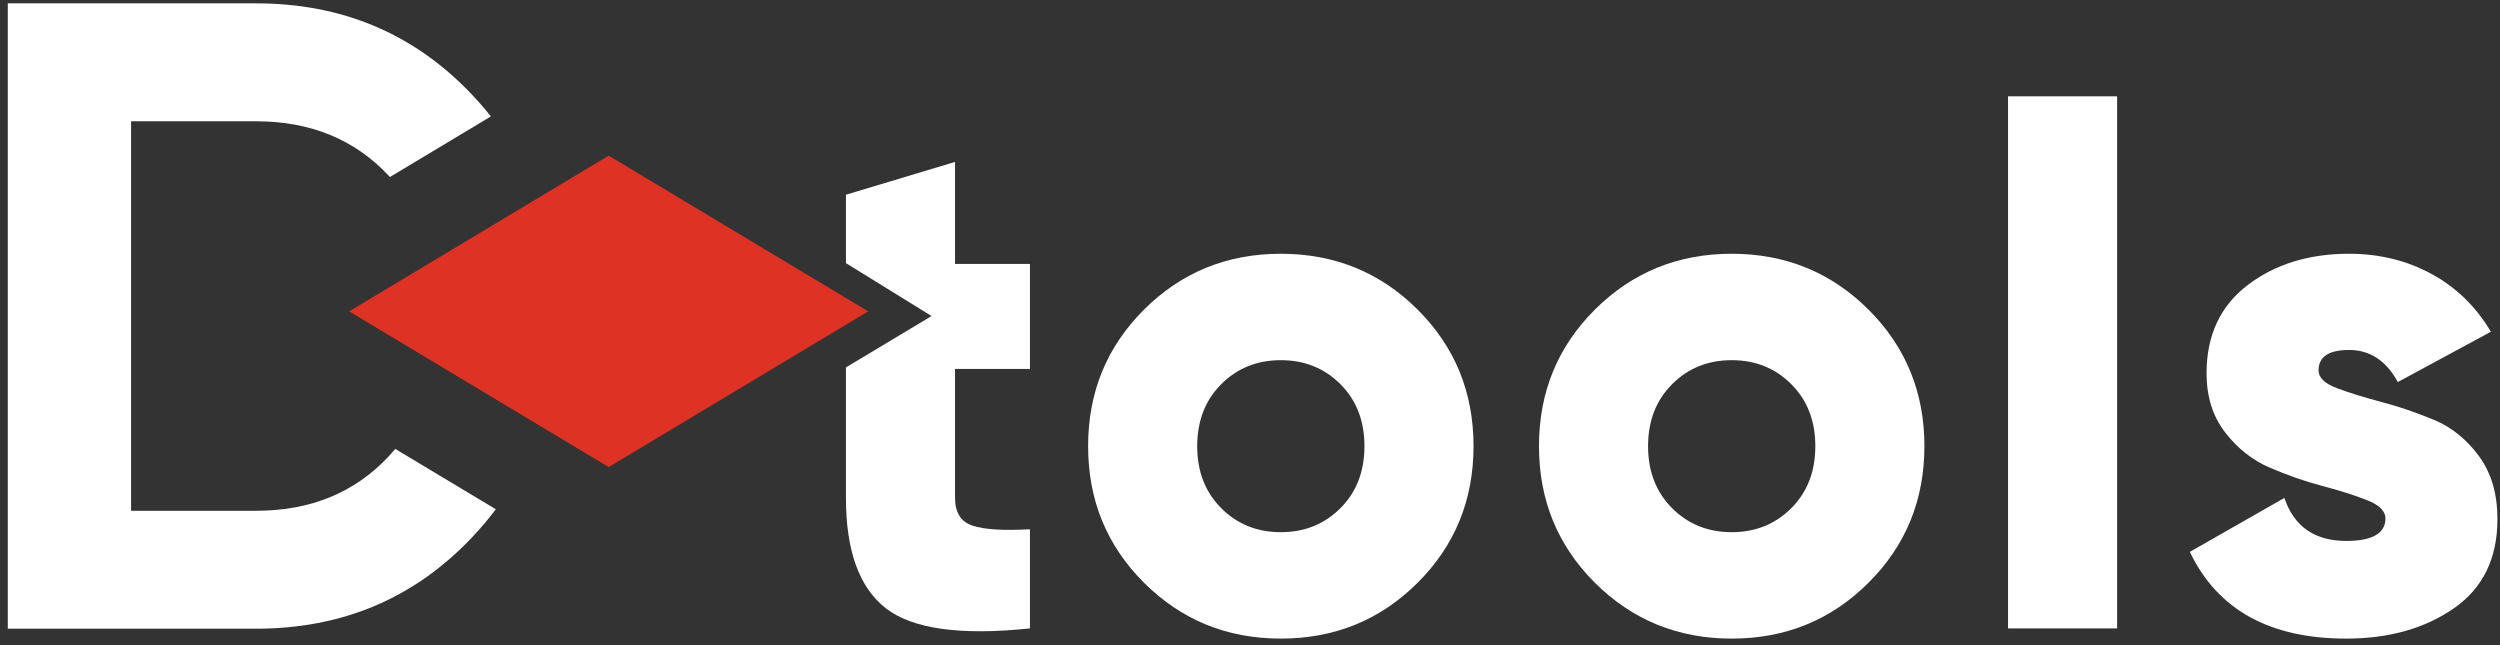 <?xml version="1.0" encoding="UTF-8" standalone="no"?><!DOCTYPE svg PUBLIC "-//W3C//DTD SVG 1.1//EN" "http://www.w3.org/Graphics/SVG/1.1/DTD/svg11.dtd"><svg width="100%" height="100%" viewBox="0 0 1100 284" version="1.1" xmlns="http://www.w3.org/2000/svg" xmlns:xlink="http://www.w3.org/1999/xlink" xml:space="preserve" xmlns:serif="http://www.serif.com/" style="fill-rule:evenodd;clip-rule:evenodd;stroke-linejoin:round;stroke-miterlimit:2;"><rect x="0" y="0" width="1100" height="284" fill="#333333" stroke="none"/><g><path d="M623.718,256.452c-16.425,16.356 -36.477,24.534 -60.155,24.534c-23.678,-0 -43.729,-8.178 -60.154,-24.534c-16.426,-16.356 -24.638,-36.4 -24.638,-60.132c-0,-23.733 8.212,-43.777 24.638,-60.133c16.425,-16.356 36.476,-24.534 60.154,-24.534c23.678,0 43.73,8.178 60.155,24.534c16.425,16.356 24.638,36.4 24.638,60.133c-0,23.732 -8.213,43.776 -24.638,60.132Zm-86.392,-32.872c7.039,7.055 15.785,10.583 26.237,10.583c10.453,-0 19.199,-3.528 26.238,-10.583c7.039,-7.056 10.559,-16.143 10.559,-27.26c0,-11.118 -3.52,-20.205 -10.559,-27.26c-7.039,-7.056 -15.785,-10.584 -26.238,-10.584c-10.452,0 -19.198,3.528 -26.237,10.584c-7.04,7.055 -10.559,16.142 -10.559,27.26c-0,11.117 3.519,20.204 10.559,27.26Z" style="fill:#fff;fill-rule:nonzero;"/><path d="M822.101,256.452c-16.425,16.356 -36.477,24.534 -60.155,24.534c-23.678,-0 -43.729,-8.178 -60.155,-24.534c-16.425,-16.356 -24.638,-36.4 -24.638,-60.132c0,-23.733 8.213,-43.777 24.638,-60.133c16.426,-16.356 36.477,-24.534 60.155,-24.534c23.678,0 43.73,8.178 60.155,24.534c16.425,16.356 24.638,36.4 24.638,60.133c-0,23.732 -8.213,43.776 -24.638,60.132Zm-86.393,-32.872c7.04,7.055 15.786,10.583 26.238,10.583c10.452,-0 19.198,-3.528 26.238,-10.583c7.039,-7.056 10.559,-16.143 10.559,-27.26c-0,-11.118 -3.52,-20.205 -10.559,-27.26c-7.04,-7.056 -15.786,-10.584 -26.238,-10.584c-10.452,0 -19.198,3.528 -26.238,10.584c-7.039,7.055 -10.559,16.142 -10.559,27.26c0,11.117 3.52,20.204 10.559,27.26Z" style="fill:#fff;fill-rule:nonzero;"/><rect x="883.535" y="42.381" width="47.996" height="234.116" style="fill:#fff;fill-rule:nonzero;"/><path d="M1020.16,162.966c0,3.207 2.72,5.826 8.16,7.857c5.439,2.032 11.999,4.063 19.678,6.094c7.679,2.031 15.359,4.65 23.038,7.857c7.679,3.207 14.239,8.499 19.678,15.875c5.44,7.376 8.16,16.623 8.16,27.741c-0,17.318 -6.4,30.414 -19.199,39.287c-12.799,8.873 -28.584,13.309 -47.356,13.309c-33.703,-0 -56.635,-12.721 -68.794,-38.164l41.597,-23.732c4.266,12.614 13.332,18.921 27.197,18.921c11.519,0 17.279,-3.314 17.279,-9.942c-0,-3.207 -2.72,-5.879 -8.159,-8.017c-5.44,-2.138 -11.999,-4.223 -19.679,-6.254c-7.679,-2.031 -15.358,-4.704 -23.038,-8.018c-7.679,-3.314 -14.238,-8.498 -19.678,-15.554c-5.439,-7.055 -8.159,-15.714 -8.159,-25.977c-0,-16.677 6.026,-29.612 18.078,-38.806c12.052,-9.193 26.931,-13.79 44.636,-13.79c13.226,0 25.278,2.94 36.157,8.82c10.879,5.879 19.625,14.378 26.238,25.496l-40.957,22.128c-5.119,-9.407 -12.265,-14.111 -21.438,-14.111c-8.959,0 -13.439,2.994 -13.439,8.98Z" style="fill:#fff;fill-rule:nonzero;"/><path d="M372.22,115.773l0,-30.097l47.996,-14.432l-0,44.899l32.957,-0l0,46.182l-32.957,-0l-0,56.765c-0,6.414 2.56,10.476 7.679,12.187c5.12,1.71 13.546,2.244 25.278,1.603l0,43.616c-30.504,3.207 -51.622,0.267 -63.354,-8.819c-11.733,-9.087 -17.599,-25.283 -17.599,-48.587l0,-57.445l37.656,-22.591l-37.656,-23.281Z" style="fill:#fff;fill-rule:nonzero;"/><path d="M267.817,68.491l-114.197,68.51l114.197,68.511l114.196,-68.511l-114.196,-68.51Z" style="fill:#dd3224;"/><path d="M218.159,224.076c-3.334,4.435 -6.975,8.72 -10.925,12.853c-25.287,26.467 -56.798,39.7 -94.533,39.7l-109.273,0l0,-275.148l109.273,-0c37.735,-0 69.246,13.233 94.533,39.7c3.111,3.255 6.03,6.604 8.758,10.046l-44.432,26.655c-0.226,-0.246 -0.454,-0.491 -0.684,-0.735c-14.937,-15.854 -34.328,-23.781 -58.175,-23.781l-55.03,-0l0,171.378l55.03,-0c23.847,-0 43.238,-7.927 58.175,-23.78c1.052,-1.118 2.068,-2.259 3.048,-3.425l44.235,26.537Z" style="fill:#fff;fill-rule:nonzero;"/></g></svg>